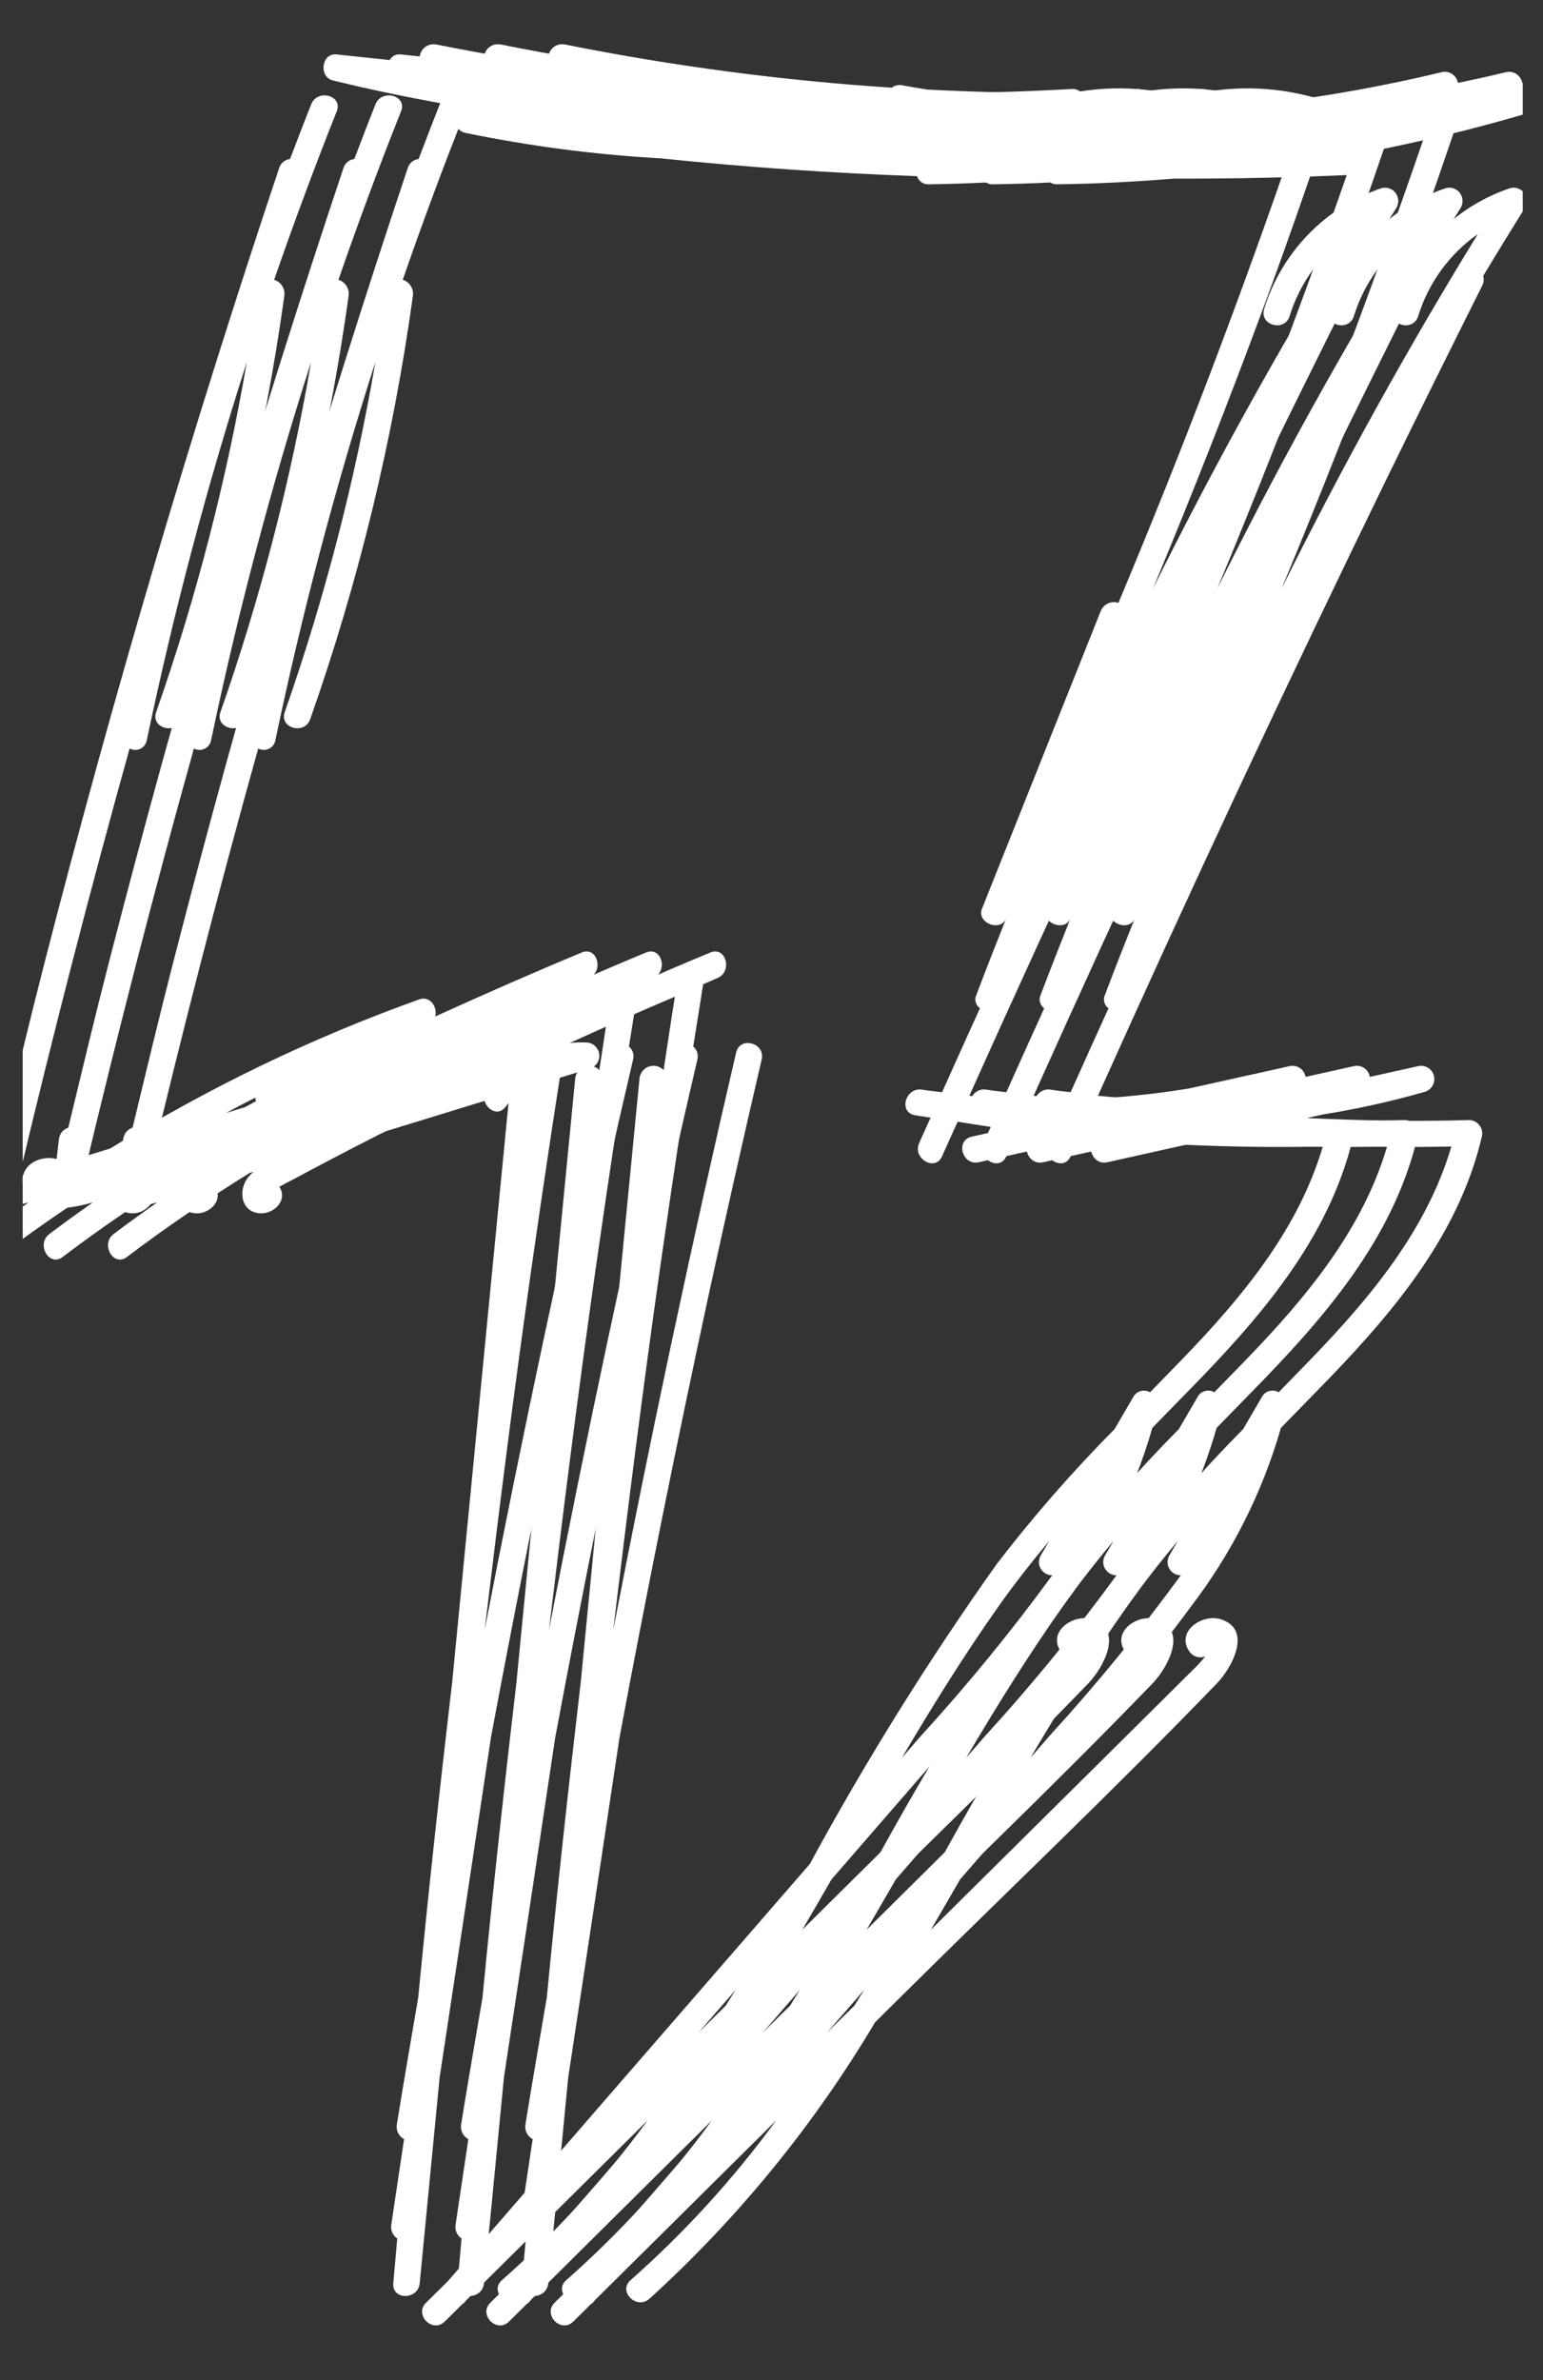 <svg width="24" height="37" viewBox="0 0 24 37" fill="none" xmlns="http://www.w3.org/2000/svg">
<rect x="0" y="0" width="24" height="37" fill="#333333" stroke="none"/>
<g clip-path="url(#clip0_1256_1153)">
<path d="M8.636 27.011C9.065 24.716 9.527 22.426 10.02 20.142C10.287 18.917 10.562 17.693 10.847 16.471C10.907 16.213 10.511 16.103 10.45 16.362C9.756 19.34 9.119 22.331 8.539 25.335C8.763 23.462 8.999 21.591 9.265 19.724C9.476 18.248 9.699 16.773 9.937 15.301C10.011 15.27 10.084 15.236 10.158 15.205C10.399 15.105 10.293 14.706 10.049 14.807C9.283 15.125 8.524 15.459 7.769 15.802C7.81 15.661 7.692 15.475 7.521 15.536C5.842 16.137 4.231 16.914 2.714 17.854L2.202 18.011C1.901 18.104 1.601 18.197 1.299 18.288C1.829 16.059 2.401 13.841 3.016 11.636C3.042 11.649 3.07 11.657 3.099 11.658C3.127 11.659 3.156 11.653 3.182 11.64C3.208 11.628 3.231 11.61 3.248 11.587C3.266 11.564 3.278 11.537 3.283 11.509C3.699 9.523 4.219 7.559 4.839 5.628C4.521 7.478 4.05 9.299 3.429 11.07C3.34 11.321 3.739 11.429 3.825 11.18C4.577 9.044 5.113 6.838 5.423 4.595C5.43 4.542 5.417 4.488 5.388 4.443C5.359 4.398 5.315 4.365 5.264 4.35C5.569 3.469 5.893 2.596 6.238 1.73C6.337 1.484 5.939 1.377 5.841 1.62C5.728 1.903 5.62 2.188 5.511 2.472C5.473 2.476 5.436 2.491 5.407 2.516C5.377 2.54 5.355 2.573 5.343 2.61C3.98 6.682 2.764 10.799 1.694 14.961C1.474 15.815 1.269 16.673 1.062 17.53C1.023 17.543 0.988 17.567 0.962 17.599C0.937 17.631 0.921 17.67 0.916 17.711L0.881 18.018C0.658 17.957 0.334 18.077 0.353 18.377C0.373 18.688 0.728 18.801 0.987 18.781C1.142 18.766 1.295 18.736 1.444 18.692C1.216 18.853 0.99 19.016 0.767 19.184C0.559 19.342 0.763 19.701 0.975 19.54C1.59 19.074 2.228 18.641 2.882 18.235L2.944 18.216C2.909 18.245 2.878 18.277 2.851 18.313C2.698 18.519 2.754 18.851 3.053 18.862C3.265 18.87 3.482 18.654 3.344 18.449C3.415 18.41 3.487 18.372 3.561 18.334C3.705 18.257 3.85 18.18 3.994 18.104C4.283 17.951 4.574 17.801 4.866 17.652C4.91 17.63 4.955 17.609 5 17.586L6.537 17.114C6.58 17.256 6.75 17.353 6.862 17.208C6.944 17.103 7.038 17.009 7.143 16.928L8.178 16.61C8.224 16.596 8.264 16.565 8.29 16.524C8.316 16.483 8.326 16.434 8.32 16.385C8.313 16.337 8.29 16.293 8.254 16.26C8.218 16.227 8.172 16.208 8.124 16.206C8.036 16.203 7.948 16.205 7.861 16.214C8.404 15.967 8.949 15.727 9.497 15.494C9.435 15.874 9.381 16.255 9.322 16.636C9.294 16.606 9.257 16.584 9.217 16.574C9.176 16.564 9.134 16.566 9.094 16.579C9.055 16.593 9.02 16.617 8.994 16.65C8.968 16.682 8.952 16.721 8.947 16.763C8.642 19.892 8.338 23.021 8.033 26.152C7.843 27.772 7.665 29.395 7.508 31.021L7.505 31.052C7.394 31.71 7.278 32.368 7.172 33.028C7.165 33.073 7.172 33.119 7.192 33.159C7.213 33.2 7.245 33.233 7.285 33.254C7.219 33.697 7.152 34.14 7.086 34.584C7.079 34.624 7.084 34.667 7.101 34.705C7.117 34.743 7.144 34.775 7.179 34.798C7.16 35.031 7.136 35.262 7.117 35.495C7.096 35.761 7.503 35.756 7.528 35.495L7.838 32.296C8.106 30.534 8.372 28.773 8.636 27.011ZM4.968 17.065C4.972 17.087 4.978 17.108 4.988 17.128C4.941 17.151 4.895 17.176 4.848 17.2L4.513 17.302C4.665 17.221 4.816 17.141 4.968 17.065Z" fill="white"/>
<path d="M23.429 1.121C22.263 1.401 21.078 1.593 19.884 1.695C19.864 1.672 19.84 1.654 19.812 1.642C19.172 1.389 18.477 1.313 17.798 1.422C17.765 1.395 17.724 1.381 17.682 1.383C16.262 1.464 14.84 1.467 13.42 1.392C13.293 1.369 13.164 1.352 13.037 1.326C13.008 1.32 12.979 1.32 12.95 1.326C12.921 1.332 12.894 1.345 12.871 1.363C11.162 1.252 9.463 1.027 7.784 0.691C7.746 0.684 7.707 0.687 7.67 0.7C7.634 0.713 7.602 0.736 7.577 0.766C7.553 0.796 7.536 0.832 7.53 0.87C7.524 0.909 7.528 0.948 7.543 0.984L6.232 0.846C6 0.822 5.955 1.197 6.177 1.25C6.865 1.42 7.56 1.556 8.257 1.676C8.073 1.73 8.017 2.02 8.244 2.067C9.241 2.272 10.252 2.404 11.269 2.461C12.597 2.599 13.928 2.691 15.263 2.738C15.275 2.777 15.3 2.811 15.334 2.834C15.367 2.857 15.408 2.868 15.449 2.865C16.052 2.857 16.654 2.826 17.254 2.777C18.201 2.779 19.149 2.759 20.096 2.715C20.136 2.715 20.174 2.703 20.207 2.681C20.24 2.658 20.266 2.627 20.281 2.59C20.296 2.553 20.299 2.513 20.291 2.474C20.283 2.435 20.264 2.399 20.236 2.371C20.537 2.313 20.836 2.249 21.134 2.181C20.302 4.608 19.39 7.005 18.396 9.372C18.343 9.354 18.285 9.357 18.233 9.381C18.182 9.404 18.142 9.447 18.121 9.499C17.505 11.042 16.89 12.584 16.274 14.126C16.189 14.338 16.538 14.489 16.644 14.293C16.489 14.683 16.334 15.075 16.186 15.468C16.169 15.504 16.166 15.544 16.177 15.581C16.187 15.619 16.21 15.652 16.242 15.674C16.044 16.109 15.848 16.544 15.653 16.979C15.549 16.966 15.445 16.956 15.341 16.939C15.084 16.9 14.97 17.291 15.232 17.337C15.313 17.352 15.394 17.36 15.475 17.374C15.416 17.506 15.355 17.637 15.297 17.769C15.189 18.009 15.544 18.219 15.652 17.977C15.732 17.797 15.814 17.618 15.895 17.438C16.145 17.477 16.395 17.518 16.646 17.552L16.115 17.67C15.856 17.727 15.966 18.125 16.224 18.068L17.92 17.69C19.135 17.804 20.355 17.849 21.575 17.823C21.193 19.118 20.316 20.17 19.389 21.129C19.222 21.302 19.055 21.473 18.888 21.644C18.866 21.631 18.842 21.622 18.817 21.619C18.791 21.616 18.765 21.618 18.741 21.625C18.716 21.632 18.694 21.644 18.674 21.66C18.654 21.676 18.638 21.696 18.626 21.719L18.336 22.216C17.682 22.876 17.07 23.576 16.504 24.313C15.442 25.808 14.471 27.366 13.595 28.978L10.612 32.414C9.731 33.429 8.851 34.443 7.971 35.457L7.626 35.798C7.438 35.985 7.728 36.277 7.917 36.09L8.19 35.82C8.201 35.813 8.211 35.805 8.221 35.797L8.263 35.748L11.073 32.963C10.409 33.87 9.65 34.703 8.808 35.446C8.607 35.62 8.901 35.911 9.099 35.738C10.476 34.487 11.659 33.038 12.611 31.438L12.959 31.093C14.614 29.452 16.31 27.844 17.929 26.168C18.157 25.931 18.488 25.334 17.991 25.173C17.703 25.08 17.283 25.36 17.5 25.674C17.527 25.713 17.566 25.741 17.61 25.755C17.655 25.769 17.703 25.767 17.747 25.75C17.691 25.82 17.63 25.887 17.564 25.95C17.394 26.119 17.224 26.288 17.053 26.457L16.031 27.471L14.021 29.462L13.479 29.999C13.631 29.739 13.783 29.478 13.933 29.217L15.463 27.454C16.166 26.644 16.888 25.845 17.522 24.978C18.159 24.147 18.634 23.204 18.924 22.197C19.101 22.015 19.278 21.833 19.457 21.651C20.574 20.514 21.674 19.267 22.048 17.673C22.056 17.642 22.057 17.61 22.051 17.579C22.045 17.548 22.032 17.519 22.012 17.494C21.993 17.469 21.969 17.448 21.941 17.434C21.913 17.42 21.882 17.412 21.85 17.412C21.009 17.438 20.168 17.42 19.328 17.381L19.573 17.326C20.109 17.24 20.64 17.122 21.162 16.973C21.214 16.957 21.257 16.922 21.284 16.875C21.31 16.828 21.317 16.772 21.302 16.72C21.288 16.668 21.254 16.623 21.207 16.596C21.16 16.569 21.105 16.561 21.053 16.575L19.494 16.921C18.364 17.107 17.216 17.145 16.077 17.035C17.525 13.811 19.024 10.61 20.574 7.431C21.063 6.431 21.557 5.433 22.056 4.438C22.079 4.392 22.085 4.339 22.07 4.289C22.285 3.933 22.502 3.578 22.723 3.226C22.742 3.191 22.751 3.15 22.748 3.11C22.745 3.069 22.73 3.031 22.706 2.998C22.681 2.966 22.648 2.942 22.609 2.929C22.571 2.915 22.53 2.914 22.491 2.924C22.059 3.069 21.668 3.315 21.351 3.642C21.033 3.969 20.797 4.367 20.663 4.803C20.585 5.058 20.982 5.166 21.059 4.913C21.219 4.397 21.545 3.949 21.986 3.639C20.886 5.429 19.869 7.266 18.934 9.15C19.554 7.662 20.143 6.161 20.701 4.648C21.015 3.794 21.314 2.934 21.608 2.072C22.258 1.911 22.902 1.727 23.54 1.518C23.59 1.501 23.631 1.466 23.655 1.419C23.68 1.372 23.686 1.318 23.672 1.267C23.657 1.216 23.624 1.173 23.579 1.146C23.534 1.119 23.48 1.11 23.429 1.121ZM11.864 31.598C12.057 31.376 12.25 31.154 12.443 30.932C12.391 31.015 12.338 31.097 12.288 31.18L11.864 31.598ZM15.34 26.967L15.028 27.326C15.503 26.524 15.994 25.731 16.533 24.97C16.781 24.617 17.047 24.282 17.32 23.954L17.186 24.184C17.169 24.215 17.16 24.25 17.16 24.286C17.16 24.322 17.17 24.358 17.189 24.388C17.207 24.419 17.233 24.445 17.264 24.462C17.296 24.48 17.331 24.488 17.367 24.488C16.737 25.351 16.06 26.179 15.34 26.968V26.967ZM11.008 2.02C11.221 2.036 11.434 2.053 11.647 2.065C11.513 2.06 11.379 2.055 11.244 2.047C11.163 2.039 11.085 2.028 11.008 2.02ZM15.561 2.24L16.712 2.361C16.15 2.355 15.588 2.341 15.027 2.318C15.206 2.292 15.384 2.267 15.561 2.24ZM18.221 1.792C18.25 1.792 18.279 1.79 18.309 1.789C18.28 1.788 18.251 1.79 18.222 1.791L18.221 1.792Z" fill="white"/>
<path d="M7.636 27.011C8.065 24.716 8.527 22.426 9.02 20.142C9.286 18.917 9.562 17.693 9.847 16.471C9.907 16.213 9.511 16.103 9.451 16.362C8.756 19.34 8.119 22.331 7.539 25.335C7.763 23.462 7.999 21.591 8.265 19.724C8.476 18.248 8.699 16.773 8.937 15.301C9.011 15.27 9.084 15.236 9.158 15.205C9.399 15.105 9.293 14.706 9.049 14.807C8.283 15.125 7.524 15.459 6.769 15.802C6.81 15.661 6.692 15.475 6.521 15.536C4.842 16.137 3.231 16.914 1.714 17.854L1.202 18.011C0.901 18.104 0.601 18.197 0.299 18.288C0.829 16.059 1.401 13.841 2.016 11.636C2.042 11.649 2.07 11.657 2.099 11.658C2.127 11.659 2.156 11.653 2.182 11.64C2.208 11.628 2.231 11.61 2.248 11.587C2.266 11.564 2.278 11.537 2.283 11.509C2.699 9.523 3.219 7.559 3.839 5.628C3.521 7.478 3.05 9.299 2.429 11.07C2.34 11.321 2.739 11.429 2.825 11.18C3.577 9.044 4.113 6.838 4.423 4.595C4.43 4.542 4.417 4.488 4.388 4.443C4.359 4.398 4.315 4.365 4.264 4.35C4.569 3.469 4.893 2.596 5.238 1.73C5.337 1.484 4.939 1.377 4.841 1.62C4.728 1.903 4.62 2.188 4.511 2.472C4.473 2.476 4.436 2.491 4.407 2.516C4.377 2.54 4.355 2.573 4.343 2.61C2.98 6.682 1.764 10.799 0.694 14.961C0.474 15.815 0.269 16.673 0.062 17.53C0.023 17.543 -0.012 17.567 -0.038 17.599C-0.063 17.631 -0.079 17.67 -0.084 17.711L-0.119 18.018C-0.342 17.957 -0.666 18.077 -0.647 18.377C-0.627 18.688 -0.272 18.801 -0.013 18.781C0.142 18.766 0.295 18.736 0.444 18.692C0.216 18.853 -0.01 19.016 -0.233 19.184C-0.441 19.342 -0.237 19.701 -0.025 19.54C0.59 19.074 1.228 18.641 1.882 18.235L1.944 18.216C1.909 18.245 1.878 18.277 1.851 18.313C1.698 18.519 1.754 18.851 2.053 18.862C2.265 18.87 2.482 18.654 2.344 18.449C2.415 18.41 2.487 18.372 2.561 18.334C2.705 18.257 2.85 18.18 2.994 18.104C3.283 17.951 3.574 17.801 3.866 17.652C3.91 17.63 3.955 17.609 3.999 17.586L5.537 17.114C5.58 17.256 5.75 17.353 5.862 17.208C5.944 17.103 6.038 17.009 6.143 16.928L7.178 16.61C7.224 16.596 7.264 16.565 7.29 16.524C7.316 16.483 7.326 16.434 7.32 16.385C7.313 16.337 7.29 16.293 7.254 16.26C7.218 16.227 7.172 16.208 7.124 16.206C7.036 16.203 6.948 16.205 6.861 16.214C7.404 15.967 7.949 15.727 8.497 15.494C8.435 15.874 8.381 16.255 8.322 16.636C8.294 16.606 8.257 16.584 8.217 16.574C8.176 16.564 8.134 16.566 8.094 16.579C8.055 16.593 8.02 16.617 7.994 16.65C7.968 16.682 7.952 16.721 7.947 16.763C7.642 19.892 7.338 23.021 7.033 26.152C6.843 27.772 6.665 29.395 6.508 31.021L6.505 31.052C6.394 31.71 6.278 32.368 6.172 33.028C6.165 33.073 6.172 33.119 6.192 33.159C6.213 33.2 6.245 33.233 6.285 33.254C6.219 33.697 6.152 34.14 6.086 34.584C6.079 34.624 6.084 34.667 6.101 34.705C6.117 34.743 6.144 34.775 6.179 34.798C6.16 35.031 6.136 35.262 6.117 35.495C6.096 35.761 6.503 35.756 6.528 35.495L6.838 32.296C7.106 30.534 7.372 28.773 7.636 27.011ZM3.968 17.065C3.972 17.087 3.978 17.108 3.988 17.128C3.941 17.151 3.895 17.176 3.848 17.2L3.514 17.302C3.665 17.221 3.816 17.141 3.968 17.065Z" fill="white"/>
<path d="M22.429 1.121C21.263 1.401 20.078 1.593 18.884 1.695C18.864 1.672 18.84 1.654 18.812 1.642C18.172 1.389 17.477 1.313 16.798 1.422C16.765 1.395 16.724 1.381 16.682 1.383C15.262 1.464 13.84 1.467 12.42 1.392C12.293 1.369 12.164 1.352 12.037 1.326C12.008 1.32 11.979 1.32 11.95 1.326C11.921 1.332 11.894 1.345 11.871 1.363C10.162 1.252 8.463 1.027 6.784 0.691C6.746 0.684 6.707 0.687 6.67 0.7C6.634 0.713 6.602 0.736 6.577 0.766C6.553 0.796 6.536 0.832 6.53 0.87C6.524 0.909 6.528 0.948 6.543 0.984L5.232 0.846C5 0.822 4.955 1.197 5.177 1.25C5.865 1.42 6.56 1.556 7.257 1.676C7.073 1.73 7.017 2.02 7.244 2.067C8.241 2.272 9.252 2.404 10.269 2.461C11.597 2.599 12.928 2.691 14.263 2.738C14.275 2.777 14.3 2.811 14.334 2.834C14.367 2.857 14.408 2.868 14.449 2.865C15.052 2.857 15.654 2.826 16.254 2.777C17.201 2.779 18.149 2.759 19.096 2.715C19.136 2.715 19.174 2.703 19.207 2.681C19.24 2.658 19.266 2.627 19.281 2.59C19.296 2.553 19.299 2.513 19.291 2.474C19.283 2.435 19.264 2.399 19.236 2.371C19.537 2.313 19.836 2.249 20.134 2.181C19.302 4.608 18.39 7.005 17.396 9.372C17.343 9.354 17.285 9.357 17.233 9.381C17.182 9.404 17.142 9.447 17.121 9.499C16.505 11.042 15.89 12.584 15.274 14.126C15.189 14.338 15.537 14.489 15.644 14.293C15.489 14.683 15.334 15.075 15.186 15.468C15.169 15.504 15.166 15.544 15.177 15.581C15.187 15.619 15.21 15.652 15.242 15.674C15.044 16.109 14.848 16.544 14.653 16.979C14.549 16.966 14.445 16.956 14.341 16.939C14.084 16.9 13.97 17.291 14.232 17.337C14.313 17.352 14.394 17.36 14.475 17.374C14.416 17.506 14.355 17.637 14.297 17.769C14.189 18.009 14.544 18.219 14.652 17.977C14.732 17.797 14.814 17.618 14.895 17.438C15.145 17.477 15.395 17.518 15.646 17.552L15.115 17.67C14.856 17.727 14.966 18.125 15.224 18.068L16.92 17.69C18.135 17.804 19.355 17.849 20.575 17.823C20.193 19.118 19.316 20.17 18.389 21.129C18.222 21.302 18.055 21.473 17.888 21.644C17.866 21.631 17.842 21.622 17.817 21.619C17.791 21.616 17.765 21.618 17.741 21.625C17.716 21.632 17.694 21.644 17.674 21.66C17.654 21.676 17.638 21.696 17.626 21.719L17.336 22.216C16.682 22.876 16.07 23.576 15.504 24.313C14.442 25.808 13.471 27.366 12.595 28.978L9.612 32.414C8.731 33.429 7.851 34.443 6.971 35.457L6.626 35.798C6.438 35.985 6.728 36.277 6.917 36.09L7.19 35.82C7.201 35.813 7.211 35.805 7.221 35.797L7.263 35.748L10.073 32.963C9.409 33.87 8.65 34.703 7.808 35.446C7.607 35.62 7.901 35.911 8.099 35.738C9.476 34.487 10.659 33.038 11.611 31.438L11.959 31.093C13.614 29.452 15.31 27.844 16.929 26.168C17.157 25.931 17.488 25.334 16.991 25.173C16.703 25.08 16.283 25.36 16.5 25.674C16.527 25.713 16.566 25.741 16.61 25.755C16.655 25.769 16.703 25.767 16.747 25.75C16.691 25.82 16.63 25.887 16.564 25.95C16.394 26.119 16.224 26.288 16.053 26.457L15.031 27.471L13.021 29.462L12.479 29.999C12.631 29.739 12.783 29.478 12.933 29.217L14.463 27.454C15.166 26.644 15.888 25.845 16.522 24.978C17.159 24.147 17.634 23.204 17.924 22.197C18.101 22.015 18.278 21.833 18.457 21.651C19.574 20.514 20.674 19.267 21.048 17.673C21.056 17.642 21.057 17.61 21.051 17.579C21.045 17.548 21.032 17.519 21.012 17.494C20.993 17.469 20.969 17.448 20.941 17.434C20.913 17.42 20.882 17.412 20.85 17.412C20.009 17.438 19.168 17.42 18.328 17.381L18.573 17.326C19.109 17.24 19.64 17.122 20.162 16.973C20.214 16.957 20.257 16.922 20.284 16.875C20.31 16.828 20.317 16.772 20.302 16.72C20.288 16.668 20.254 16.623 20.207 16.596C20.16 16.569 20.105 16.561 20.053 16.575L18.494 16.921C17.364 17.107 16.216 17.145 15.077 17.035C16.525 13.811 18.024 10.61 19.574 7.431C20.063 6.431 20.557 5.433 21.056 4.438C21.079 4.392 21.085 4.339 21.07 4.289C21.285 3.933 21.502 3.578 21.723 3.226C21.742 3.191 21.751 3.15 21.748 3.11C21.745 3.069 21.73 3.031 21.706 2.998C21.681 2.966 21.648 2.942 21.609 2.929C21.571 2.915 21.53 2.914 21.491 2.924C21.059 3.069 20.668 3.315 20.351 3.642C20.033 3.969 19.797 4.367 19.663 4.803C19.585 5.058 19.982 5.166 20.059 4.913C20.219 4.397 20.545 3.949 20.986 3.639C19.886 5.429 18.869 7.266 17.934 9.15C18.554 7.662 19.143 6.161 19.701 4.648C20.015 3.794 20.314 2.934 20.608 2.072C21.258 1.911 21.902 1.727 22.54 1.518C22.59 1.501 22.631 1.466 22.655 1.419C22.68 1.372 22.686 1.318 22.672 1.267C22.657 1.216 22.624 1.173 22.579 1.146C22.534 1.119 22.48 1.11 22.429 1.121ZM10.864 31.598C11.057 31.376 11.25 31.154 11.443 30.932C11.391 31.015 11.338 31.097 11.288 31.18L10.864 31.598ZM14.34 26.967L14.028 27.326C14.503 26.524 14.994 25.731 15.533 24.97C15.781 24.617 16.047 24.282 16.32 23.954L16.186 24.184C16.169 24.215 16.16 24.25 16.16 24.286C16.16 24.322 16.17 24.358 16.189 24.388C16.207 24.419 16.233 24.445 16.264 24.462C16.296 24.48 16.331 24.488 16.367 24.488C15.737 25.351 15.06 26.179 14.34 26.968V26.967ZM10.008 2.02C10.221 2.036 10.434 2.053 10.647 2.065C10.513 2.06 10.379 2.055 10.244 2.047C10.163 2.039 10.085 2.028 10.008 2.02ZM14.561 2.24L15.712 2.361C15.15 2.355 14.588 2.341 14.027 2.318C14.206 2.292 14.384 2.267 14.561 2.24ZM17.221 1.792C17.25 1.792 17.279 1.79 17.309 1.789C17.28 1.788 17.251 1.79 17.222 1.791L17.221 1.792Z" fill="white"/>
<path d="M9.636 27.011C10.065 24.716 10.527 22.426 11.02 20.142C11.287 18.917 11.562 17.693 11.847 16.471C11.907 16.213 11.511 16.103 11.45 16.362C10.756 19.34 10.119 22.331 9.539 25.335C9.763 23.462 9.999 21.591 10.265 19.724C10.476 18.248 10.699 16.773 10.937 15.301C11.011 15.27 11.084 15.236 11.158 15.205C11.399 15.105 11.293 14.706 11.049 14.807C10.283 15.125 9.524 15.459 8.769 15.802C8.81 15.661 8.692 15.475 8.521 15.536C6.842 16.137 5.231 16.914 3.714 17.854L3.202 18.011C2.901 18.104 2.601 18.197 2.299 18.288C2.829 16.059 3.401 13.841 4.016 11.636C4.042 11.649 4.07 11.657 4.099 11.658C4.127 11.659 4.156 11.653 4.182 11.64C4.208 11.628 4.231 11.61 4.248 11.587C4.266 11.564 4.278 11.537 4.283 11.509C4.699 9.523 5.219 7.559 5.839 5.628C5.521 7.478 5.05 9.299 4.429 11.07C4.34 11.321 4.739 11.429 4.825 11.18C5.577 9.044 6.113 6.838 6.423 4.595C6.43 4.542 6.417 4.488 6.388 4.443C6.359 4.398 6.315 4.365 6.264 4.35C6.569 3.469 6.893 2.596 7.238 1.73C7.337 1.484 6.939 1.377 6.841 1.62C6.728 1.903 6.62 2.188 6.511 2.472C6.473 2.476 6.436 2.491 6.407 2.516C6.377 2.54 6.355 2.573 6.343 2.61C4.98 6.682 3.764 10.799 2.694 14.961C2.474 15.815 2.269 16.673 2.062 17.53C2.023 17.543 1.988 17.567 1.962 17.599C1.937 17.631 1.921 17.67 1.916 17.711L1.881 18.018C1.658 17.957 1.334 18.077 1.353 18.377C1.373 18.688 1.728 18.801 1.987 18.781C2.142 18.766 2.295 18.736 2.444 18.692C2.216 18.853 1.99 19.016 1.767 19.184C1.559 19.342 1.763 19.701 1.975 19.54C2.59 19.074 3.228 18.641 3.882 18.235L3.944 18.216C3.909 18.245 3.878 18.277 3.851 18.313C3.698 18.519 3.754 18.851 4.053 18.862C4.265 18.87 4.482 18.654 4.344 18.449C4.415 18.41 4.487 18.372 4.561 18.334C4.705 18.257 4.85 18.18 4.994 18.104C5.283 17.951 5.574 17.801 5.866 17.652C5.91 17.63 5.955 17.609 6 17.586L7.537 17.114C7.58 17.256 7.75 17.353 7.862 17.208C7.944 17.103 8.038 17.009 8.143 16.928L9.178 16.61C9.224 16.596 9.264 16.565 9.29 16.524C9.316 16.483 9.326 16.434 9.32 16.385C9.313 16.337 9.29 16.293 9.254 16.26C9.218 16.227 9.172 16.208 9.124 16.206C9.036 16.203 8.948 16.205 8.861 16.214C9.404 15.967 9.949 15.727 10.497 15.494C10.435 15.874 10.381 16.255 10.322 16.636C10.294 16.606 10.257 16.584 10.217 16.574C10.176 16.564 10.134 16.566 10.094 16.579C10.055 16.593 10.02 16.617 9.994 16.65C9.968 16.682 9.952 16.721 9.947 16.763C9.642 19.892 9.338 23.021 9.033 26.152C8.843 27.772 8.665 29.395 8.508 31.021L8.505 31.052C8.394 31.71 8.278 32.368 8.172 33.028C8.165 33.073 8.172 33.119 8.192 33.159C8.213 33.2 8.245 33.233 8.285 33.254C8.219 33.697 8.152 34.14 8.086 34.584C8.079 34.624 8.084 34.667 8.101 34.705C8.117 34.743 8.144 34.775 8.179 34.798C8.16 35.031 8.136 35.262 8.117 35.495C8.096 35.761 8.503 35.756 8.528 35.495L8.838 32.296C9.106 30.534 9.372 28.773 9.636 27.011ZM5.968 17.065C5.972 17.087 5.978 17.108 5.988 17.128C5.941 17.151 5.895 17.176 5.848 17.2L5.513 17.302C5.665 17.221 5.816 17.141 5.968 17.065Z" fill="white"/>
<path d="M24.429 1.121C23.263 1.401 22.078 1.593 20.884 1.695C20.864 1.672 20.84 1.654 20.812 1.642C20.172 1.389 19.477 1.313 18.798 1.422C18.765 1.395 18.724 1.381 18.682 1.383C17.262 1.464 15.84 1.467 14.42 1.392C14.293 1.369 14.164 1.352 14.037 1.326C14.008 1.32 13.979 1.32 13.95 1.326C13.921 1.332 13.894 1.345 13.871 1.363C12.162 1.252 10.463 1.027 8.784 0.691C8.746 0.684 8.707 0.687 8.67 0.7C8.634 0.713 8.602 0.736 8.577 0.766C8.553 0.796 8.536 0.832 8.53 0.87C8.524 0.909 8.528 0.948 8.543 0.984L7.232 0.846C7 0.822 6.955 1.197 7.177 1.25C7.865 1.42 8.56 1.556 9.257 1.676C9.073 1.73 9.017 2.02 9.244 2.067C10.241 2.272 11.252 2.404 12.269 2.461C13.597 2.599 14.928 2.691 16.263 2.738C16.275 2.777 16.3 2.811 16.334 2.834C16.367 2.857 16.408 2.868 16.449 2.865C17.052 2.857 17.654 2.826 18.254 2.777C19.201 2.779 20.149 2.759 21.096 2.715C21.136 2.715 21.174 2.703 21.207 2.681C21.24 2.658 21.266 2.627 21.281 2.59C21.296 2.553 21.299 2.513 21.291 2.474C21.283 2.435 21.264 2.399 21.236 2.371C21.537 2.313 21.836 2.249 22.134 2.181C21.302 4.608 20.39 7.005 19.396 9.372C19.343 9.354 19.285 9.357 19.233 9.381C19.182 9.404 19.142 9.447 19.121 9.499C18.505 11.042 17.89 12.584 17.274 14.126C17.189 14.338 17.538 14.489 17.644 14.293C17.489 14.683 17.334 15.075 17.186 15.468C17.169 15.504 17.166 15.544 17.177 15.581C17.187 15.619 17.21 15.652 17.242 15.674C17.044 16.109 16.848 16.544 16.653 16.979C16.549 16.966 16.445 16.956 16.341 16.939C16.084 16.9 15.97 17.291 16.232 17.337C16.313 17.352 16.394 17.36 16.475 17.374C16.416 17.506 16.355 17.637 16.297 17.769C16.189 18.009 16.544 18.219 16.652 17.977C16.732 17.797 16.814 17.618 16.895 17.438C17.145 17.477 17.395 17.518 17.646 17.552L17.115 17.67C16.856 17.727 16.966 18.125 17.224 18.068L18.92 17.69C20.135 17.804 21.355 17.849 22.575 17.823C22.193 19.118 21.316 20.17 20.389 21.129C20.222 21.302 20.055 21.473 19.888 21.644C19.866 21.631 19.842 21.622 19.817 21.619C19.791 21.616 19.765 21.618 19.741 21.625C19.716 21.632 19.694 21.644 19.674 21.66C19.654 21.676 19.638 21.696 19.626 21.719L19.336 22.216C18.682 22.876 18.07 23.576 17.504 24.313C16.442 25.808 15.471 27.366 14.595 28.978L11.612 32.414C10.731 33.429 9.851 34.443 8.971 35.457L8.626 35.798C8.438 35.985 8.728 36.277 8.917 36.09L9.19 35.82C9.201 35.813 9.211 35.805 9.221 35.797L9.263 35.748L12.073 32.963C11.409 33.87 10.65 34.703 9.808 35.446C9.607 35.62 9.901 35.911 10.099 35.738C11.476 34.487 12.659 33.038 13.611 31.438L13.959 31.093C15.614 29.452 17.31 27.844 18.929 26.168C19.157 25.931 19.488 25.334 18.991 25.173C18.703 25.08 18.283 25.36 18.5 25.674C18.527 25.713 18.566 25.741 18.61 25.755C18.655 25.769 18.703 25.767 18.747 25.75C18.691 25.82 18.63 25.887 18.564 25.95C18.394 26.119 18.224 26.288 18.053 26.457L17.031 27.471L15.021 29.462L14.479 29.999C14.631 29.739 14.783 29.478 14.933 29.217L16.463 27.454C17.166 26.644 17.888 25.845 18.522 24.978C19.159 24.147 19.634 23.204 19.924 22.197C20.101 22.015 20.278 21.833 20.457 21.651C21.574 20.514 22.674 19.267 23.048 17.673C23.056 17.642 23.057 17.61 23.051 17.579C23.045 17.548 23.032 17.519 23.012 17.494C22.993 17.469 22.969 17.448 22.941 17.434C22.913 17.42 22.882 17.412 22.85 17.412C22.009 17.438 21.168 17.42 20.328 17.381L20.573 17.326C21.109 17.24 21.64 17.122 22.162 16.973C22.214 16.957 22.257 16.922 22.284 16.875C22.31 16.828 22.317 16.772 22.302 16.72C22.288 16.668 22.254 16.623 22.207 16.596C22.16 16.569 22.105 16.561 22.053 16.575L20.494 16.921C19.364 17.107 18.216 17.145 17.077 17.035C18.525 13.811 20.024 10.61 21.574 7.431C22.063 6.431 22.557 5.433 23.056 4.438C23.079 4.392 23.085 4.339 23.07 4.289C23.285 3.933 23.502 3.578 23.723 3.226C23.742 3.191 23.751 3.15 23.748 3.11C23.745 3.069 23.73 3.031 23.706 2.998C23.681 2.966 23.648 2.942 23.609 2.929C23.571 2.915 23.53 2.914 23.491 2.924C23.059 3.069 22.668 3.315 22.351 3.642C22.033 3.969 21.797 4.367 21.663 4.803C21.585 5.058 21.982 5.166 22.059 4.913C22.219 4.397 22.545 3.949 22.986 3.639C21.886 5.429 20.869 7.266 19.934 9.15C20.554 7.662 21.143 6.161 21.701 4.648C22.015 3.794 22.314 2.934 22.608 2.072C23.258 1.911 23.902 1.727 24.54 1.518C24.59 1.501 24.631 1.466 24.655 1.419C24.68 1.372 24.686 1.318 24.672 1.267C24.657 1.216 24.624 1.173 24.579 1.146C24.534 1.119 24.48 1.11 24.429 1.121ZM12.864 31.598C13.057 31.376 13.25 31.154 13.443 30.932C13.391 31.015 13.338 31.097 13.288 31.18L12.864 31.598ZM16.34 26.967L16.028 27.326C16.503 26.524 16.994 25.731 17.533 24.97C17.781 24.617 18.047 24.282 18.32 23.954L18.186 24.184C18.169 24.215 18.16 24.25 18.16 24.286C18.16 24.322 18.17 24.358 18.189 24.388C18.207 24.419 18.233 24.445 18.264 24.462C18.296 24.48 18.331 24.488 18.367 24.488C17.737 25.351 17.06 26.179 16.34 26.968V26.967ZM12.008 2.02C12.221 2.036 12.434 2.053 12.647 2.065C12.513 2.06 12.379 2.055 12.244 2.047C12.163 2.039 12.085 2.028 12.008 2.02ZM16.561 2.24L17.712 2.361C17.15 2.355 16.588 2.341 16.026 2.318C16.206 2.292 16.384 2.267 16.561 2.24ZM19.221 1.792C19.25 1.792 19.279 1.79 19.309 1.789C19.28 1.788 19.251 1.79 19.222 1.791L19.221 1.792Z" fill="white"/>
</g>
<defs>
<clipPath id="clip0_1256_1153">
<rect width="23.332" height="35.464" fill="white" transform="translate(0.353 0.686)"/>
</clipPath>
</defs>
</svg>
